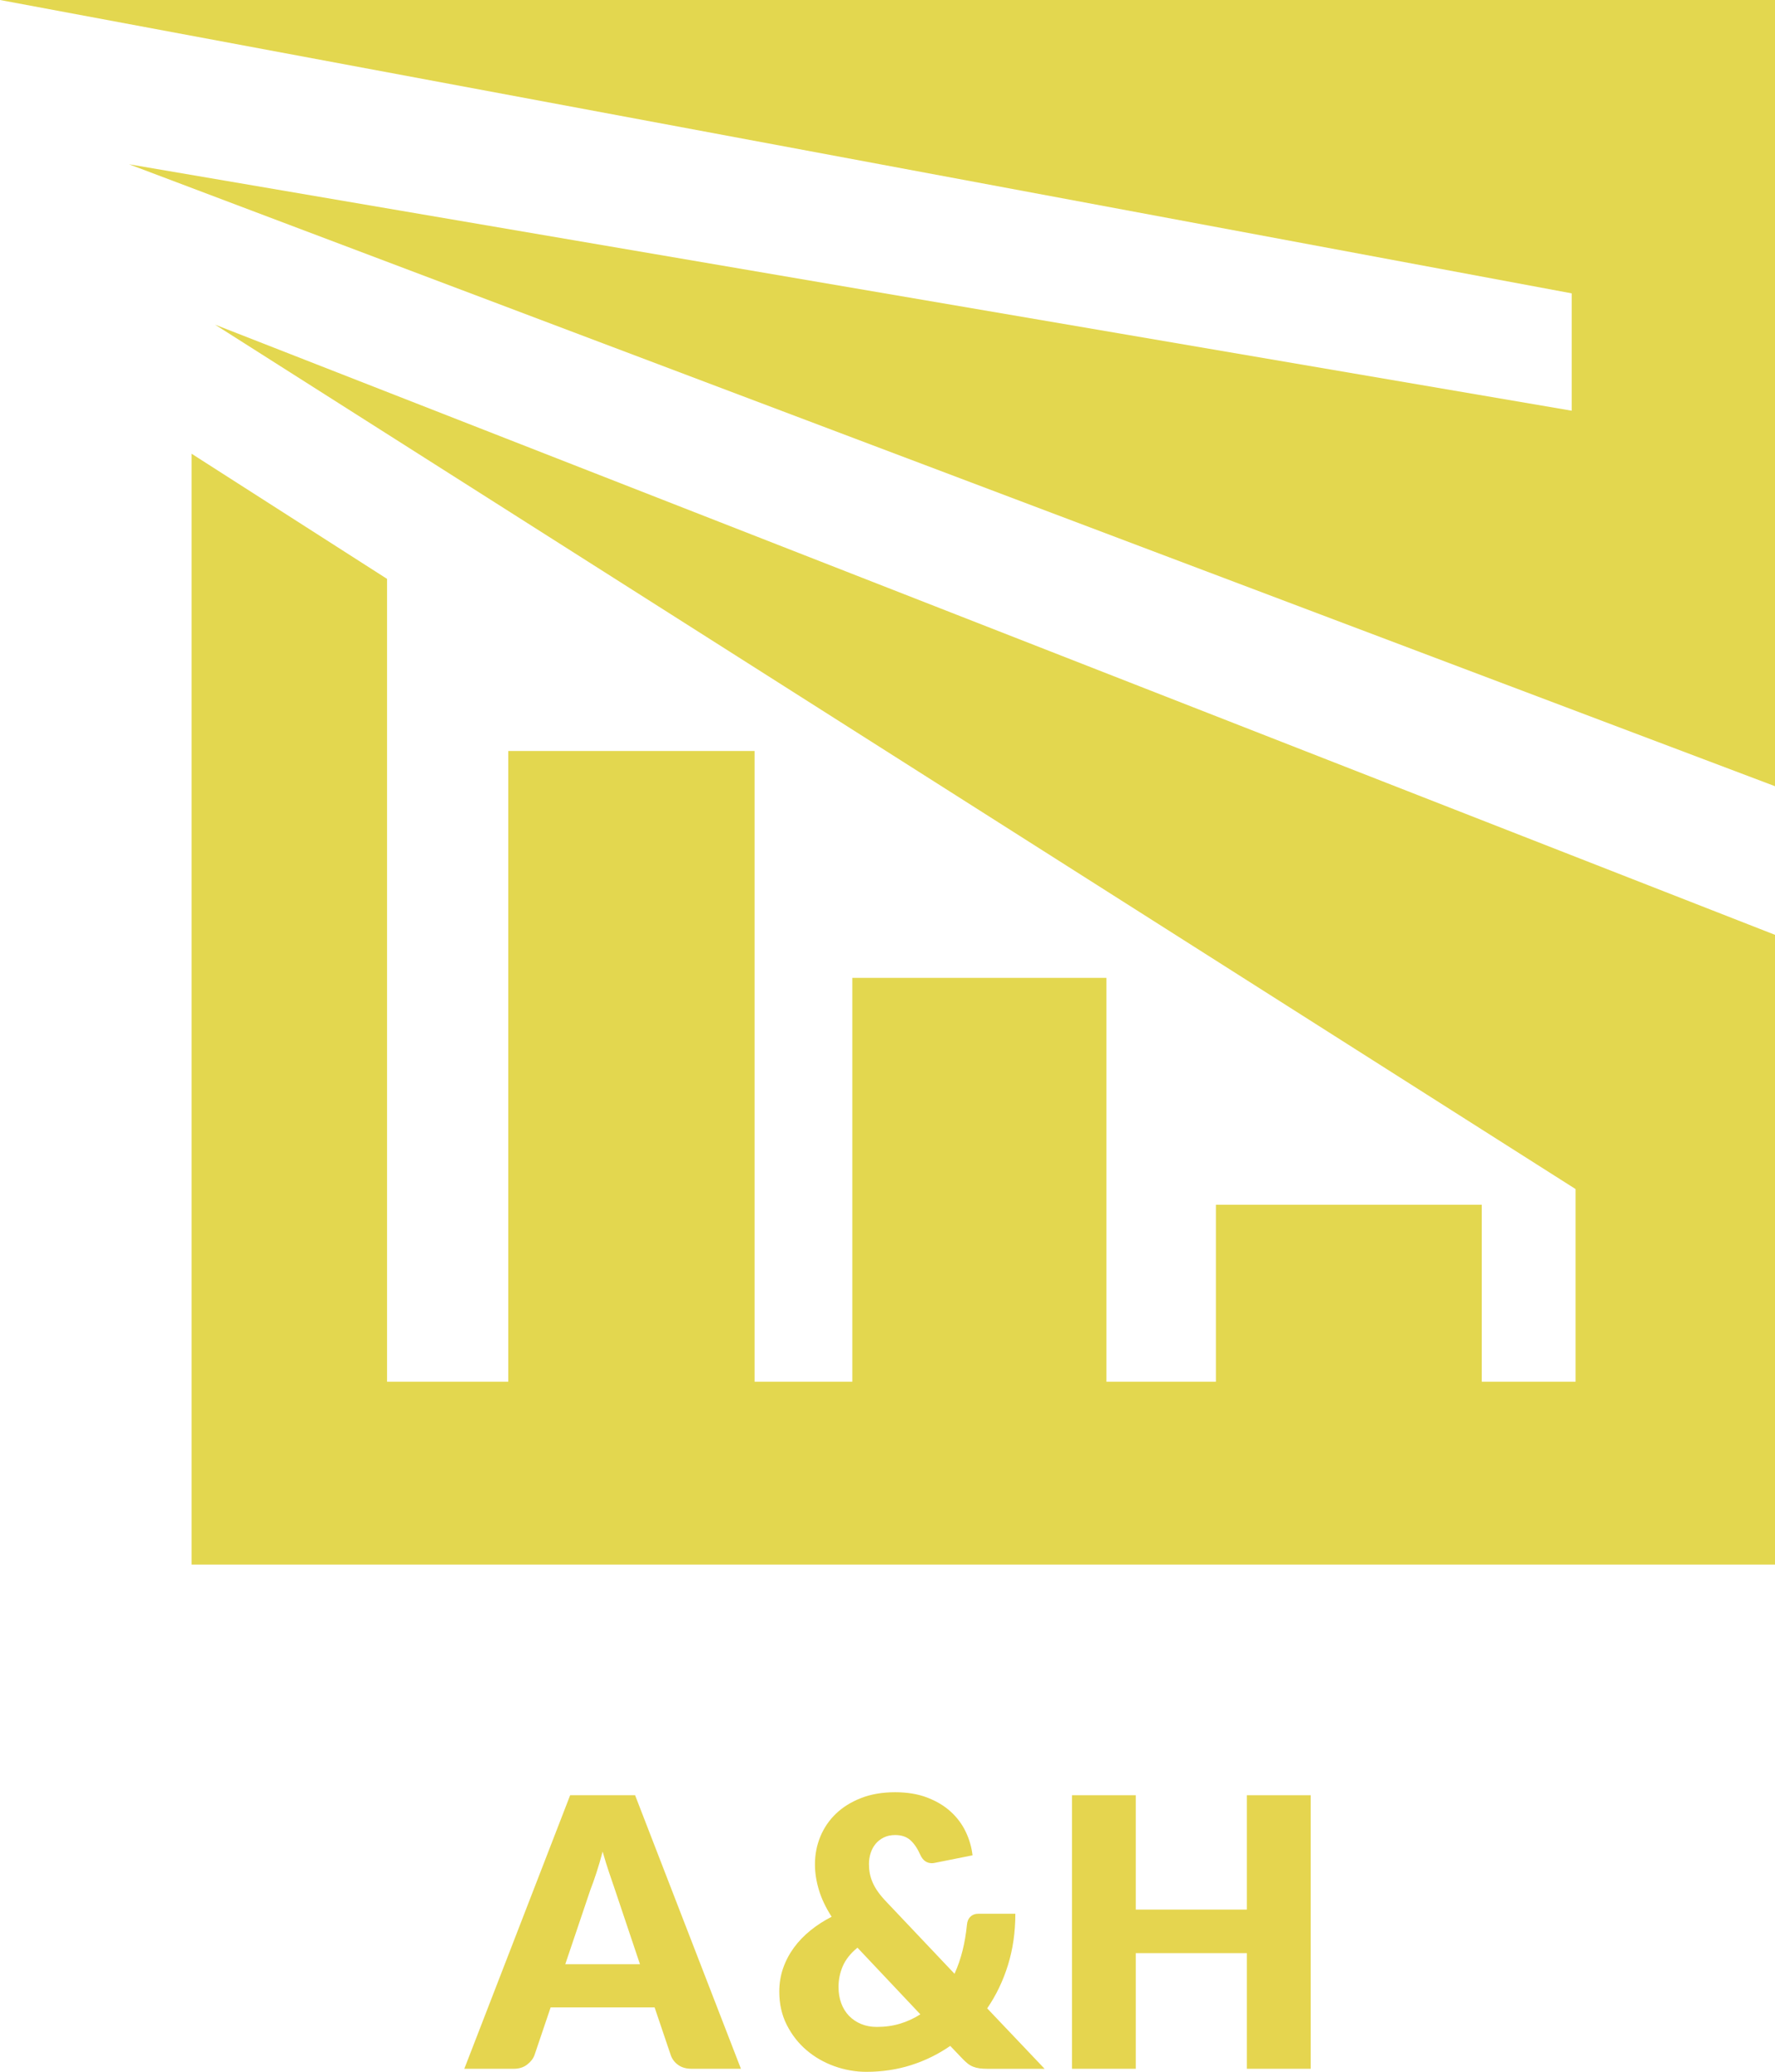 <?xml version="1.0" encoding="utf-8"?>
<!-- Generator: Adobe Illustrator 17.0.0, SVG Export Plug-In . SVG Version: 6.00 Build 0)  -->
<!DOCTYPE svg PUBLIC "-//W3C//DTD SVG 1.1//EN" "http://www.w3.org/Graphics/SVG/1.1/DTD/svg11.dtd">
<svg version="1.1" id="Layer_1" xmlns="http://www.w3.org/2000/svg" xmlns:xlink="http://www.w3.org/1999/xlink" x="0px" y="0px"
	 width="113.5px" height="132.419px" viewBox="0 0 113.5 132.419" enable-background="new 0 0 113.5 132.419" xml:space="preserve">
<g>
	<polygon fill="#E3D74F" points="0,0 113.5,0 113.5,50.25 8.25,10.5 100.5,26.25 100.5,18.75 	"/>
	<polygon fill="#E3D74F" points="13.75,20.75 113.5,59.75 113.5,100 12.25,100 12.25,29 24.75,37 24.75,88.313 32.5,88.313 32.5,48 
		48.25,48 48.25,88.313 54.5,88.313 54.5,62.5 70.75,62.5 70.75,88.313 77.75,88.313 77.75,77 94.75,77 94.75,88.313 100.75,88.313 
		100.75,76 	"/>
</g>
<g>
	<path fill="#E5D54F" d="M47.378,132.226h-3.144c-0.353,0-0.643-0.082-0.87-0.246c-0.229-0.164-0.387-0.374-0.475-0.63l-1.031-3.048
		H35.21l-1.032,3.048c-0.08,0.224-0.236,0.426-0.468,0.606c-0.232,0.18-0.516,0.27-0.852,0.27H29.69l6.768-17.484h4.152
		L47.378,132.226z M36.146,125.543h4.776l-1.608-4.788c-0.104-0.305-0.226-0.662-0.366-1.074c-0.14-0.412-0.278-0.858-0.414-1.338
		c-0.128,0.488-0.26,0.939-0.396,1.355c-0.136,0.416-0.264,0.776-0.384,1.08L36.146,125.543z"/>
	<path fill="#E5D54F" d="M57.242,114.551c0.776,0,1.46,0.114,2.052,0.342c0.593,0.228,1.093,0.528,1.5,0.9
		c0.408,0.372,0.729,0.802,0.961,1.29c0.231,0.487,0.375,0.987,0.432,1.5l-2.4,0.479c-0.04,0.008-0.074,0.014-0.102,0.018
		c-0.028,0.005-0.059,0.007-0.09,0.007c-0.336,0-0.584-0.176-0.744-0.528c-0.185-0.416-0.398-0.732-0.643-0.948
		s-0.565-0.324-0.966-0.324c-0.28,0-0.523,0.053-0.731,0.156c-0.208,0.104-0.383,0.24-0.522,0.408s-0.246,0.364-0.317,0.588
		c-0.072,0.225-0.108,0.456-0.108,0.696c0,0.208,0.018,0.408,0.054,0.6c0.036,0.192,0.097,0.387,0.181,0.582
		c0.084,0.196,0.199,0.398,0.348,0.606c0.147,0.208,0.338,0.432,0.57,0.672l4.319,4.56c0.216-0.479,0.388-0.979,0.517-1.5
		c0.128-0.52,0.22-1.06,0.275-1.62c0.017-0.224,0.09-0.399,0.223-0.527c0.132-0.128,0.306-0.192,0.521-0.192h2.353
		c0,1.168-0.156,2.258-0.469,3.271c-0.312,1.012-0.756,1.938-1.332,2.777l3.672,3.864h-3.672c-0.184,0-0.348-0.01-0.491-0.03
		c-0.145-0.02-0.278-0.054-0.402-0.102s-0.242-0.116-0.354-0.204c-0.111-0.088-0.231-0.2-0.359-0.336l-0.756-0.792
		c-0.761,0.528-1.591,0.936-2.49,1.224c-0.9,0.288-1.858,0.433-2.874,0.433c-0.696,0-1.378-0.12-2.046-0.36
		s-1.263-0.582-1.782-1.026c-0.521-0.443-0.94-0.981-1.26-1.613c-0.32-0.632-0.48-1.34-0.48-2.124c0-0.528,0.082-1.028,0.246-1.5
		c0.164-0.473,0.395-0.91,0.69-1.314c0.296-0.403,0.649-0.771,1.062-1.104s0.862-0.622,1.351-0.87
		c-0.377-0.584-0.648-1.156-0.816-1.716c-0.168-0.561-0.252-1.104-0.252-1.633c0-0.624,0.114-1.214,0.342-1.77
		c0.229-0.556,0.56-1.044,0.996-1.464c0.436-0.42,0.972-0.754,1.608-1.002C55.689,114.675,56.418,114.551,57.242,114.551z
		 M53.618,126.994c0,0.385,0.059,0.732,0.174,1.044c0.116,0.313,0.282,0.581,0.498,0.805c0.217,0.224,0.475,0.397,0.774,0.521
		s0.634,0.187,1.002,0.187c0.536,0,1.034-0.07,1.494-0.21s0.89-0.338,1.29-0.595l-4.021-4.26c-0.439,0.36-0.752,0.752-0.936,1.176
		C53.71,126.087,53.618,126.53,53.618,126.994z"/>
	<path fill="#E5D54F" d="M83.81,132.226h-4.08v-7.392h-7.104v7.392h-4.079v-17.484h4.079v7.309h7.104v-7.309h4.08V132.226z"/>
</g>
</svg>
